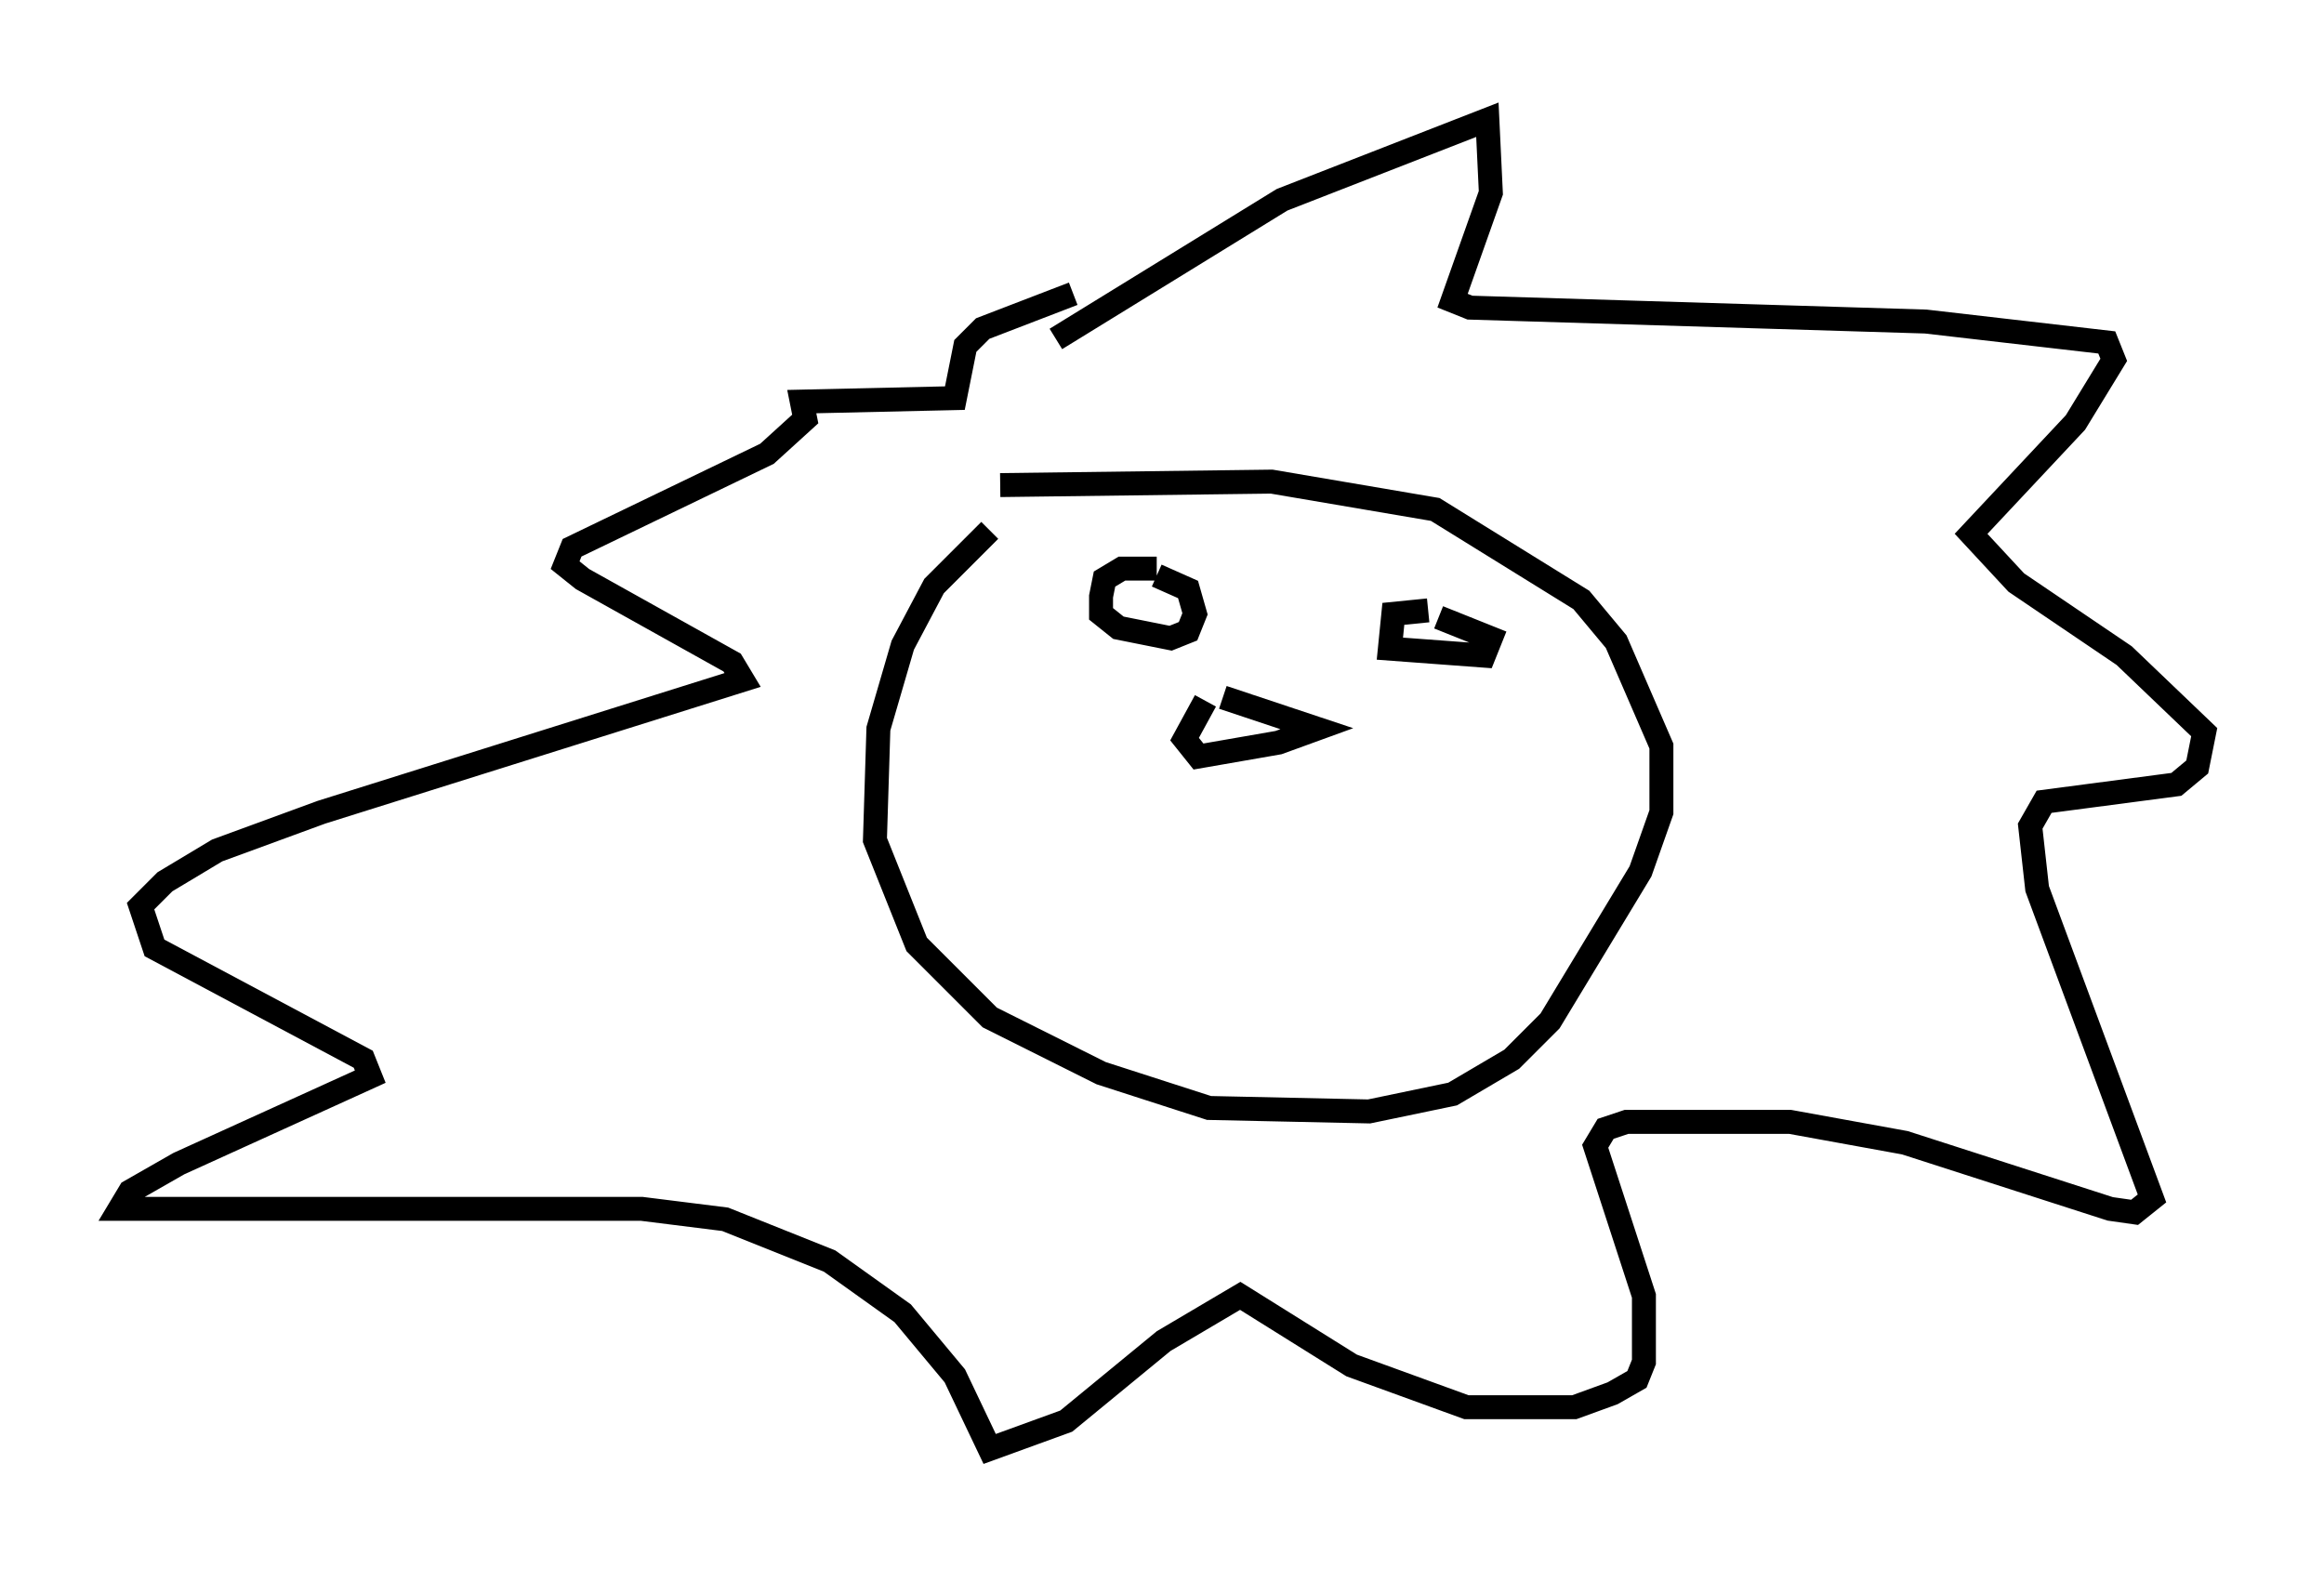 <?xml version="1.0" encoding="utf-8" ?>
<svg baseProfile="full" height="65.486" version="1.1" width="97.005" xmlns="http://www.w3.org/2000/svg" xmlns:ev="http://www.w3.org/2001/xml-events" xmlns:xlink="http://www.w3.org/1999/xlink"><defs /><rect fill="white" height="65.486" width="97.005" x="0" y="0" /><path d="M44.799, 20.978 m-3.486, 1.162 l-2.324, 2.324 -1.307, 2.469 l-1.017, 3.486 -0.145, 4.648 l1.743, 4.358 3.05, 3.05 l4.648, 2.324 4.503, 1.453 l6.682, 0.145 3.486, -0.726 l2.469, -1.453 1.598, -1.598 l3.777, -6.246 0.872, -2.469 l0.0, -2.76 -1.888, -4.358 l-1.453, -1.743 -6.101, -3.777 l-6.827, -1.162 -11.33, 0.145 m2.324, -6.101 l9.441, -5.81 8.57, -3.341 l0.145, 3.05 -1.598, 4.503 l0.726, 0.291 19.028, 0.581 l7.553, 0.872 0.291, 0.726 l-1.598, 2.615 -4.358, 4.648 l1.888, 2.034 4.503, 3.05 l3.341, 3.196 -0.291, 1.453 l-0.872, 0.726 -5.52, 0.726 l-0.581, 1.017 0.291, 2.615 l4.793, 12.927 -0.726, 0.581 l-1.017, -0.145 -8.57, -2.76 l-4.793, -0.872 -6.827, 0.0 l-0.872, 0.291 -0.436, 0.726 l2.034, 6.246 0.0, 2.76 l-0.291, 0.726 -1.017, 0.581 l-1.598, 0.581 -4.503, 0.0 l-4.793, -1.743 -4.648, -2.905 l-3.196, 1.888 -4.067, 3.341 l-3.196, 1.162 -1.453, -3.05 l-2.179, -2.615 -3.05, -2.179 l-4.358, -1.743 -3.486, -0.436 l-21.788, 0.0 0.436, -0.726 l2.034, -1.162 7.989, -3.631 l-0.291, -0.726 -8.715, -4.648 l-0.581, -1.743 1.017, -1.017 l2.179, -1.307 4.358, -1.598 l17.575, -5.52 -0.436, -0.726 l-6.246, -3.486 -0.726, -0.581 l0.291, -0.726 8.134, -3.922 l1.598, -1.453 -0.145, -0.726 l6.391, -0.145 0.436, -2.179 l0.726, -0.726 3.777, -1.453 m3.486, 11.475 l-1.453, 0.0 -0.726, 0.436 l-0.145, 0.726 0.0, 0.726 l0.726, 0.581 2.179, 0.436 l0.726, -0.291 0.291, -0.726 l-0.291, -1.017 -1.307, -0.581 m11.33, 1.453 l-1.453, 0.145 -0.145, 1.453 l3.922, 0.291 0.291, -0.726 l-2.179, -0.872 m-9.006, 3.341 l3.922, 1.307 -1.598, 0.581 l-3.341, 0.581 -0.581, -0.726 l0.872, -1.598 " fill="none" stroke="black" stroke-width="1" /></svg>